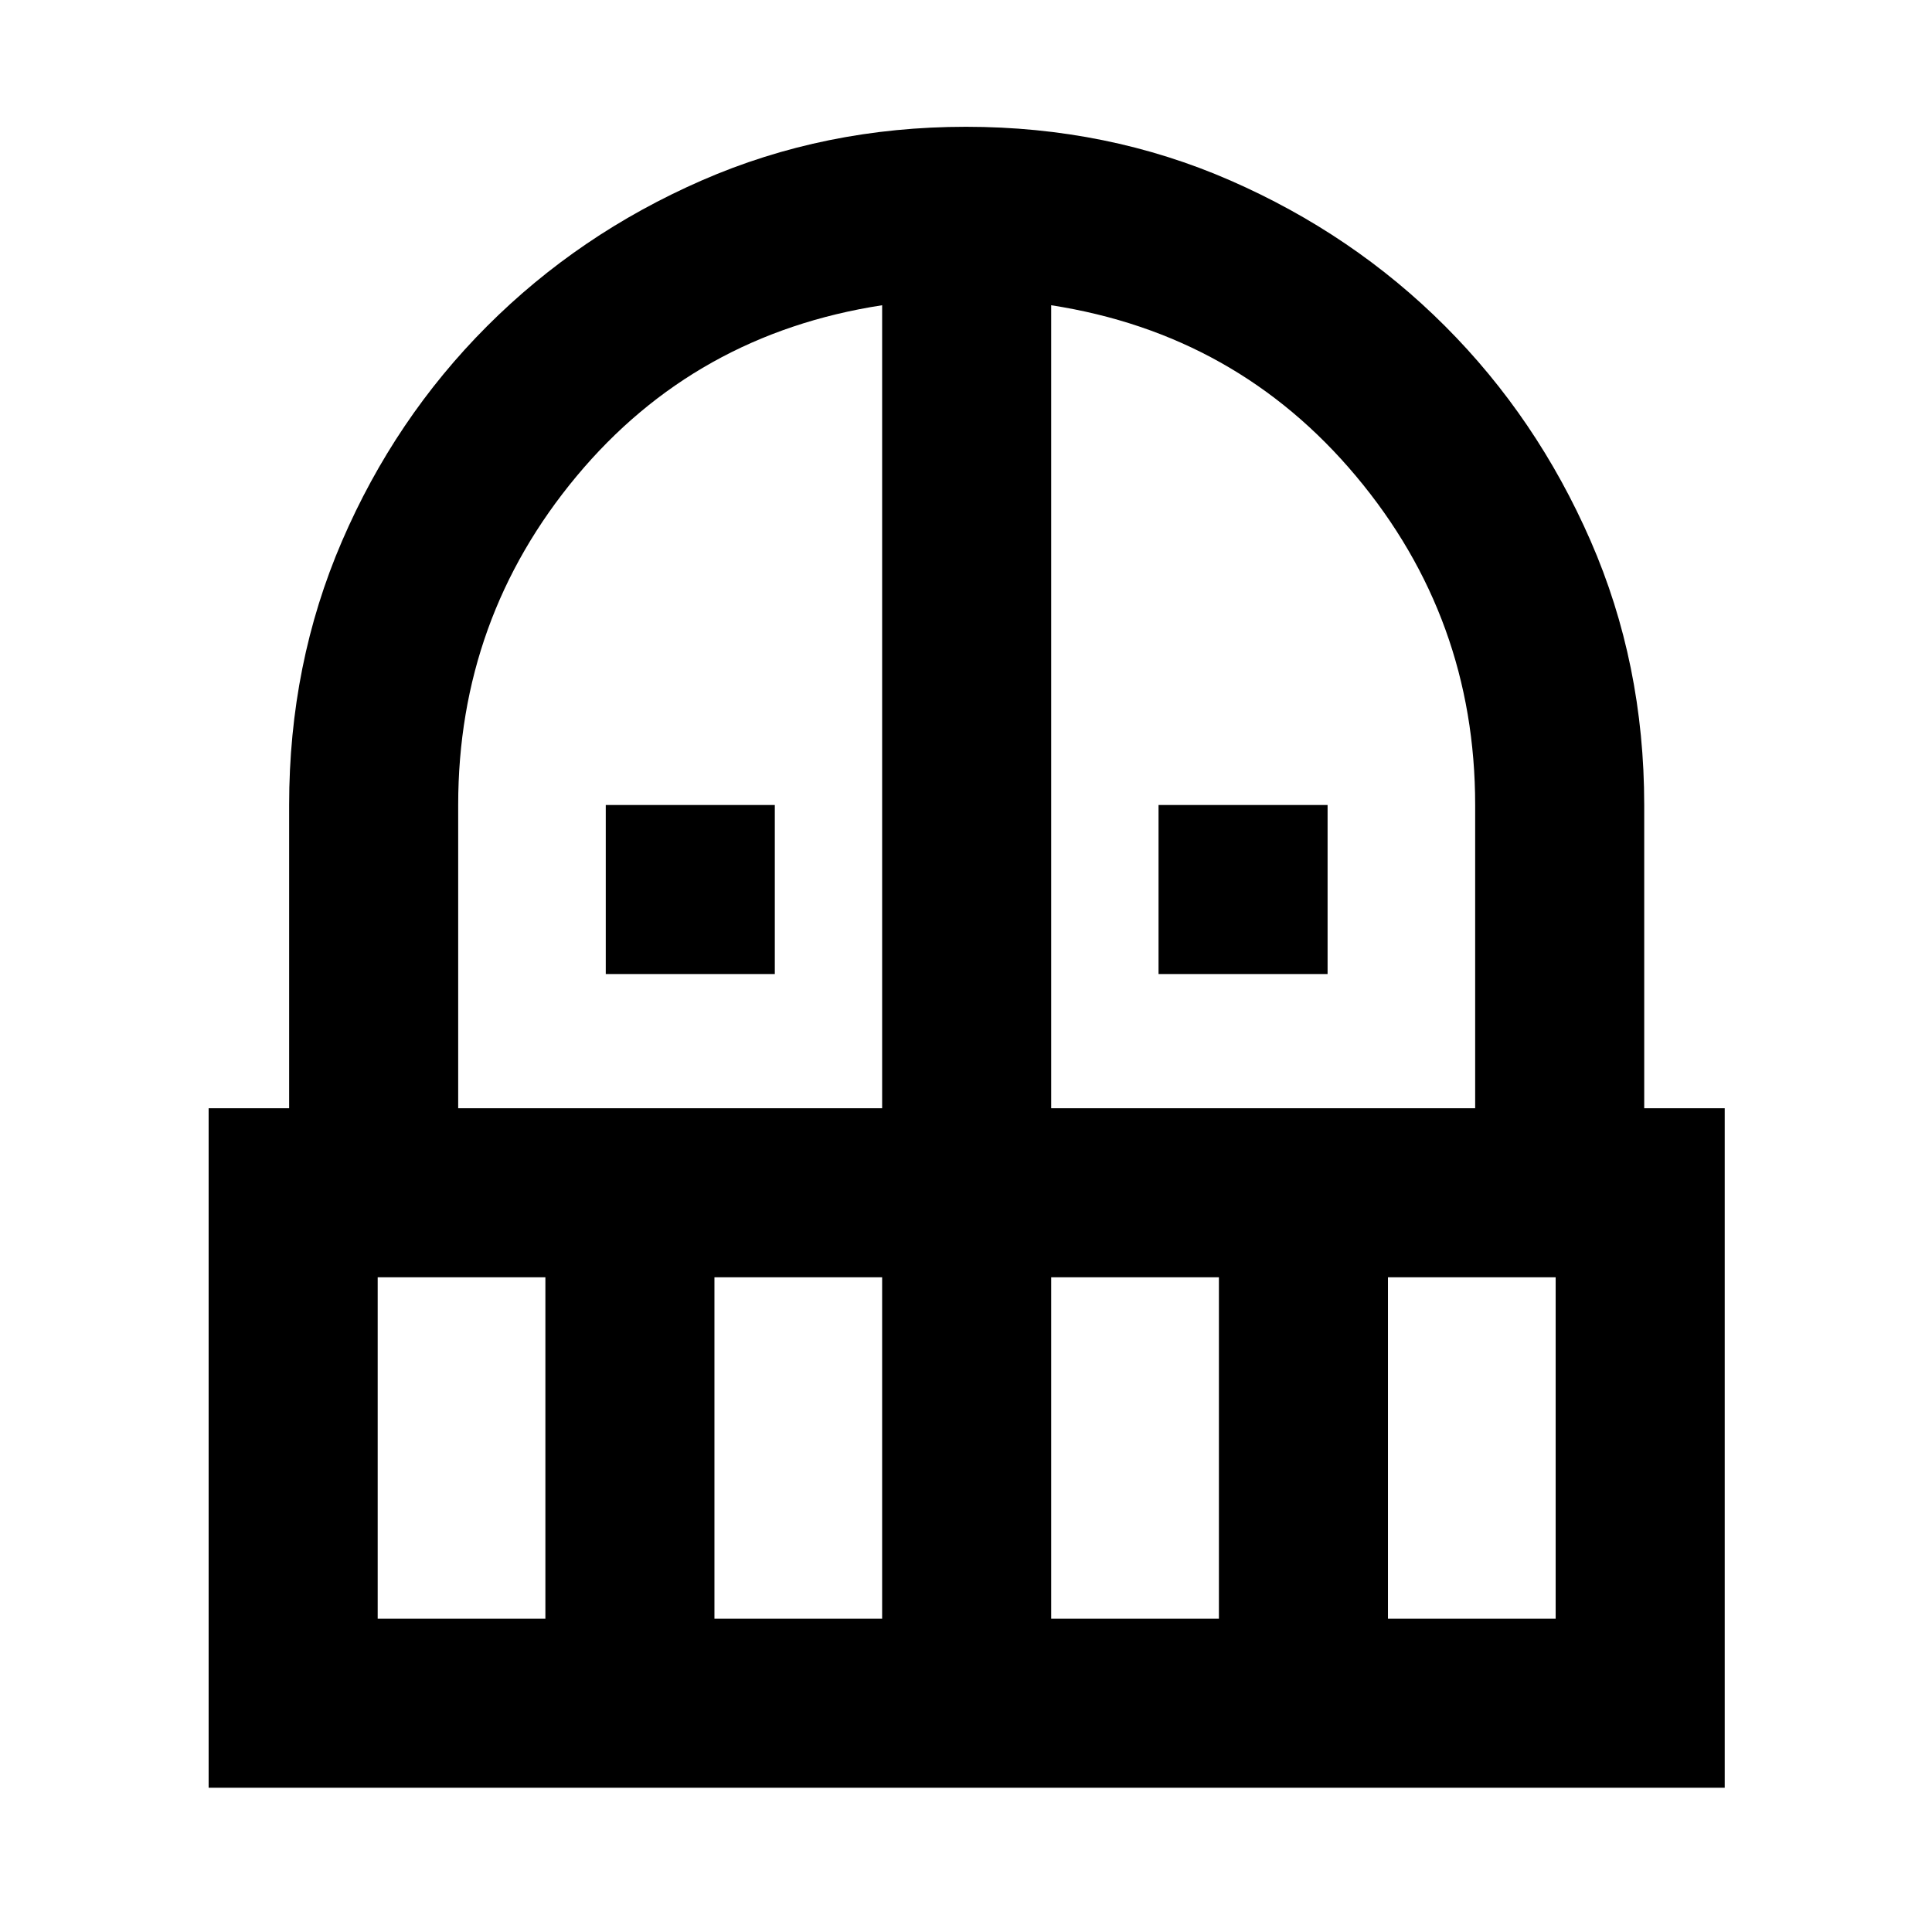 <svg xmlns="http://www.w3.org/2000/svg" height="40" viewBox="0 -960 960 960" width="40"><path d="M301-476v-84h84v84h-84Zm274.67 0v-84h84v84h-84Zm-472 404.33v-337.66h40V-560q0-70.21 26.27-131.12 26.27-60.91 72-106.73 45.73-45.82 106.73-72.48Q409.68-897 480-897q70.32 0 131.33 26.67 61 26.66 106.67 72.33t72.33 106.67Q817-630.32 817-560v150.67h40v337.66H103.67Zm84-84H271v-169.66h-83.33v169.66Zm167.33 0h83.33v-169.66H355v169.66ZM227.67-409.33h210.66v-399q-93 14.33-151.83 84.96-58.83 70.63-58.83 163.37v150.67Zm294.66 0H733V-560q0-92.74-59.17-163.37-59.16-70.63-151.5-84.96v399Zm0 253.66h83.34v-169.66h-83.34v169.66Zm167.34 0H773v-169.66h-83.33v169.66Z"/></svg>